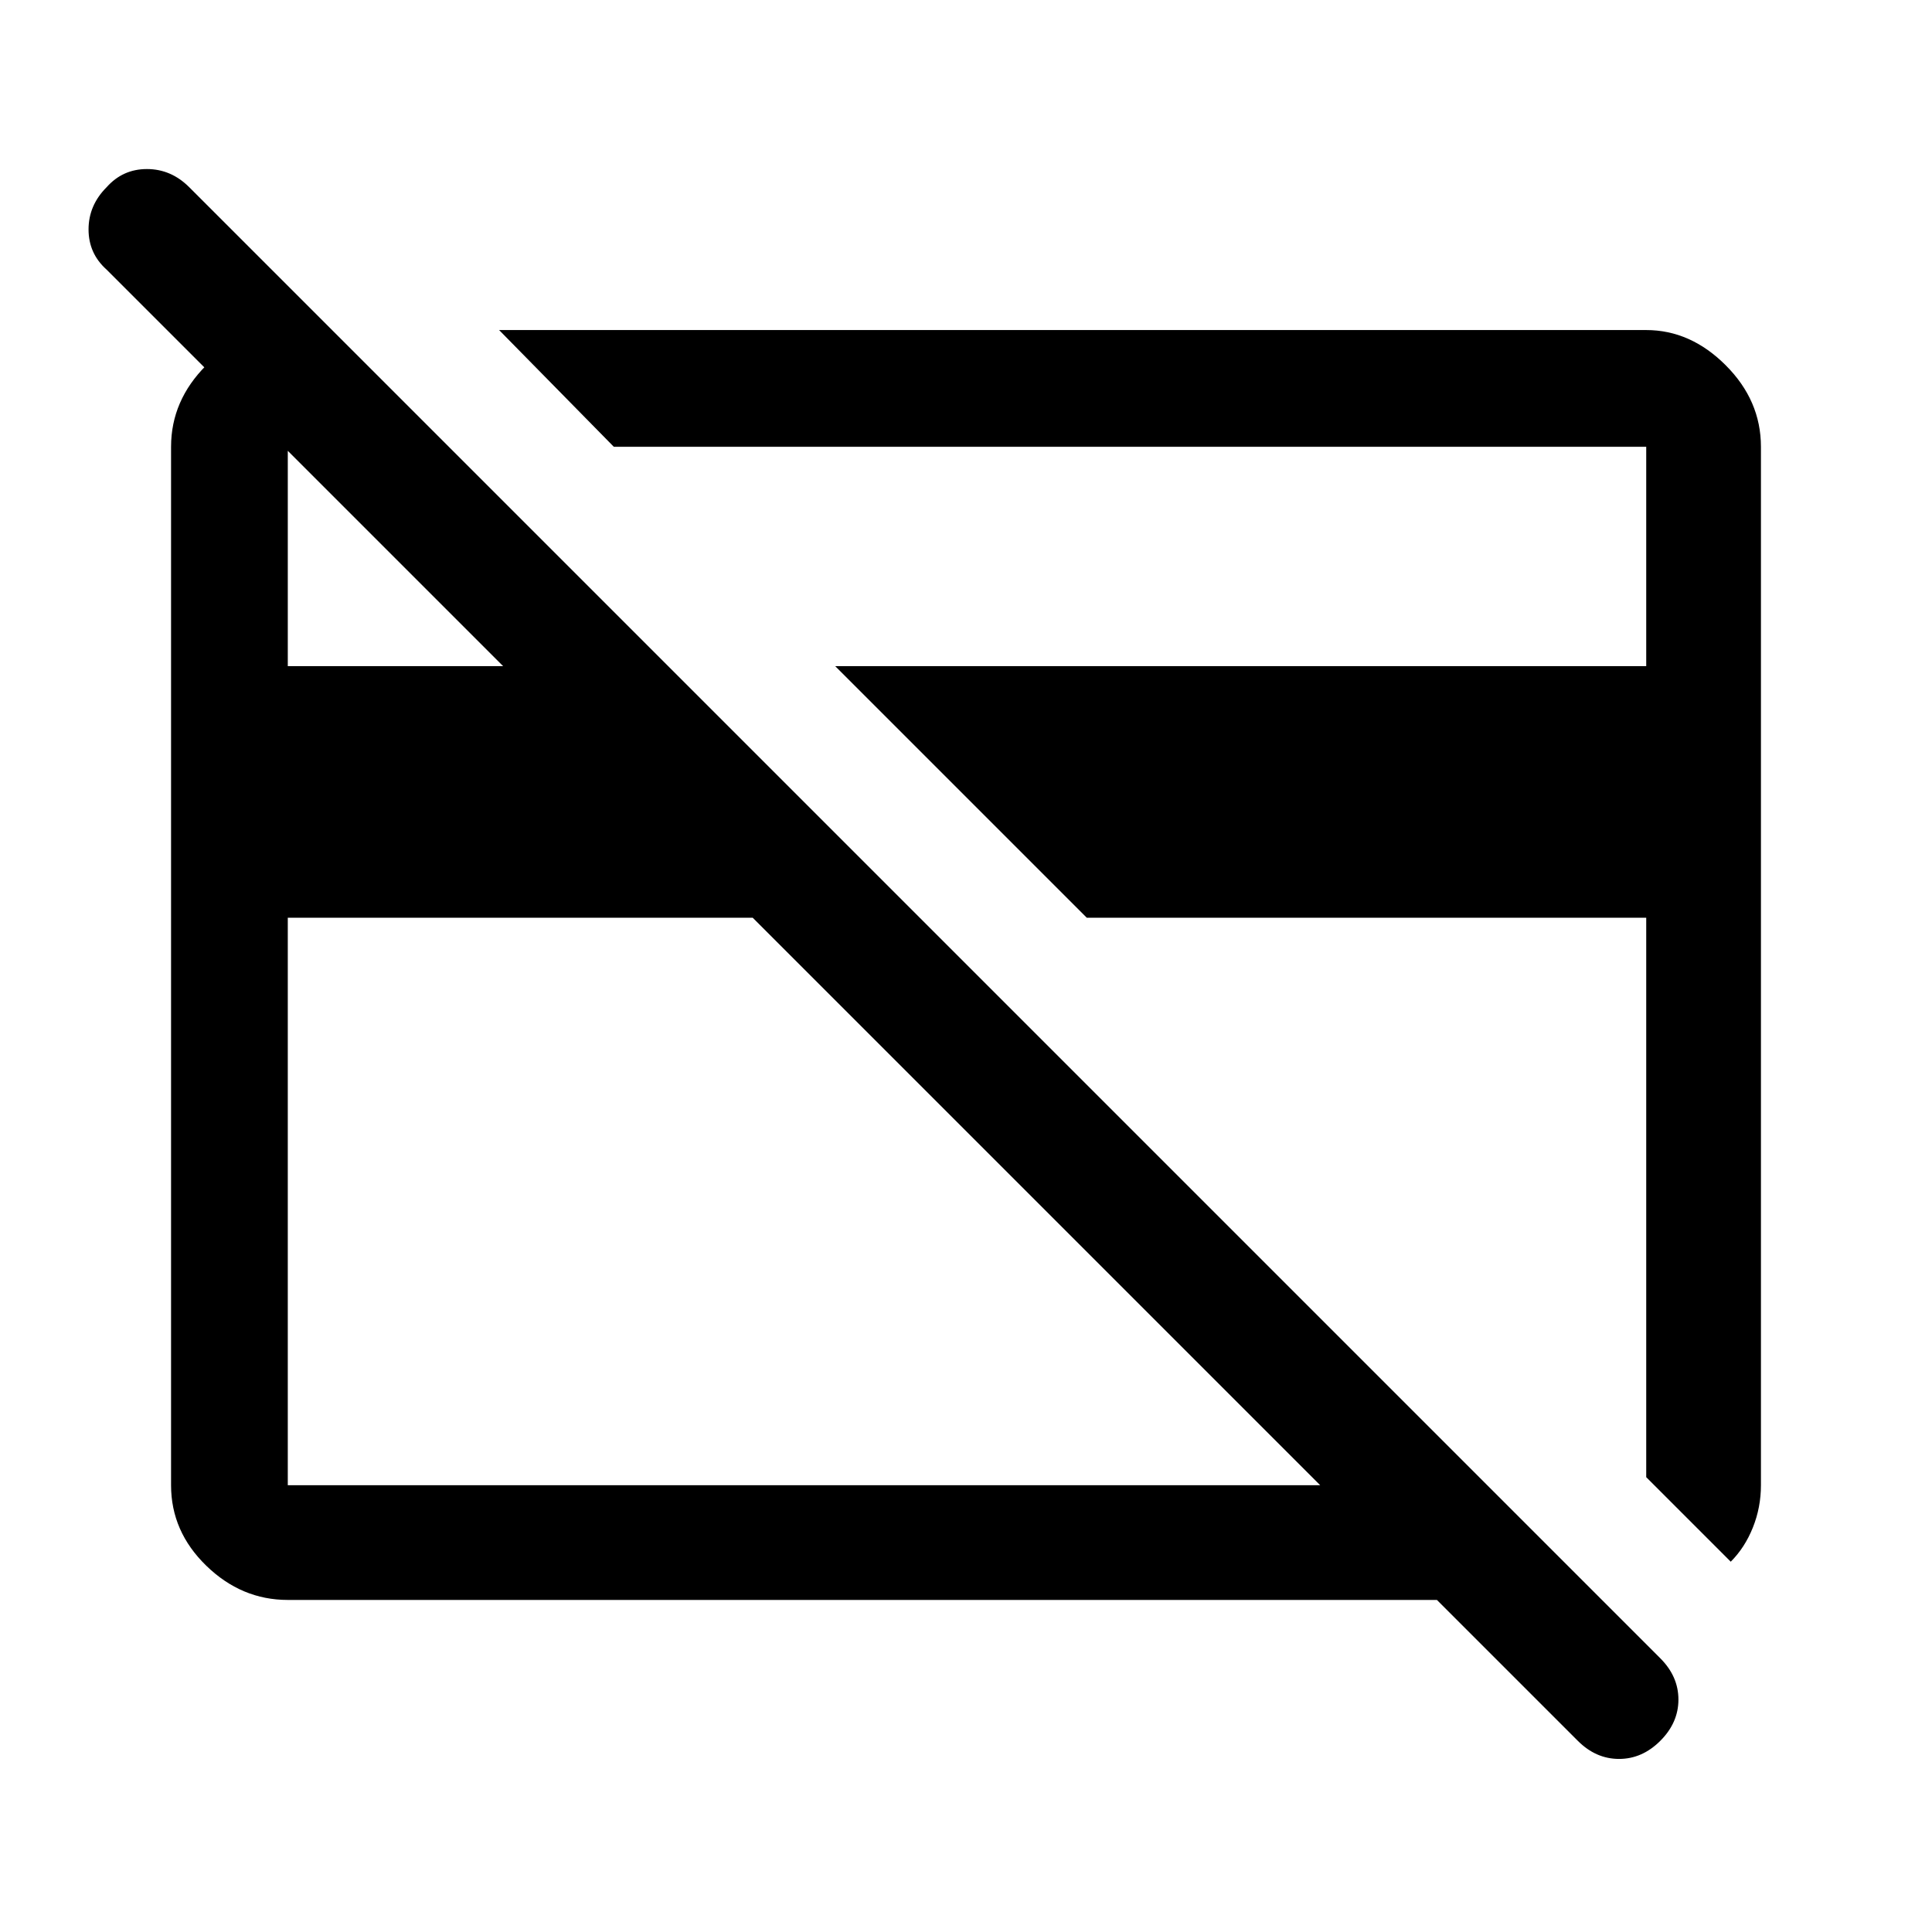 <svg xmlns="http://www.w3.org/2000/svg" height="48" width="48"><path d="m43 38.8-2.1-2.1V22.8H27l-6.25-6.25H40.9V11.1H15.25L12.4 8.2h28.5q1.1 0 1.975.875t.875 2.025v25.8q0 .55-.2 1.05t-.55.85ZM28.1 23.9Zm-7.9.3Zm-1.5-1.4H7.15v14.1H32.8Zm20.5 20.45-3.5-3.5H7.15q-1.15 0-2.025-.85t-.875-2V11.1q0-1.15.875-2.025T7.15 8.2h1.1l2.9 2.9h-4v5.45h5.35L2.65 6.7q-.45-.4-.45-1t.45-1.05q.4-.45 1-.45t1.05.45L41.25 41.2q.45.45.45 1.025t-.45 1.025q-.45.45-1.025.45t-1.025-.45Z"/></svg>